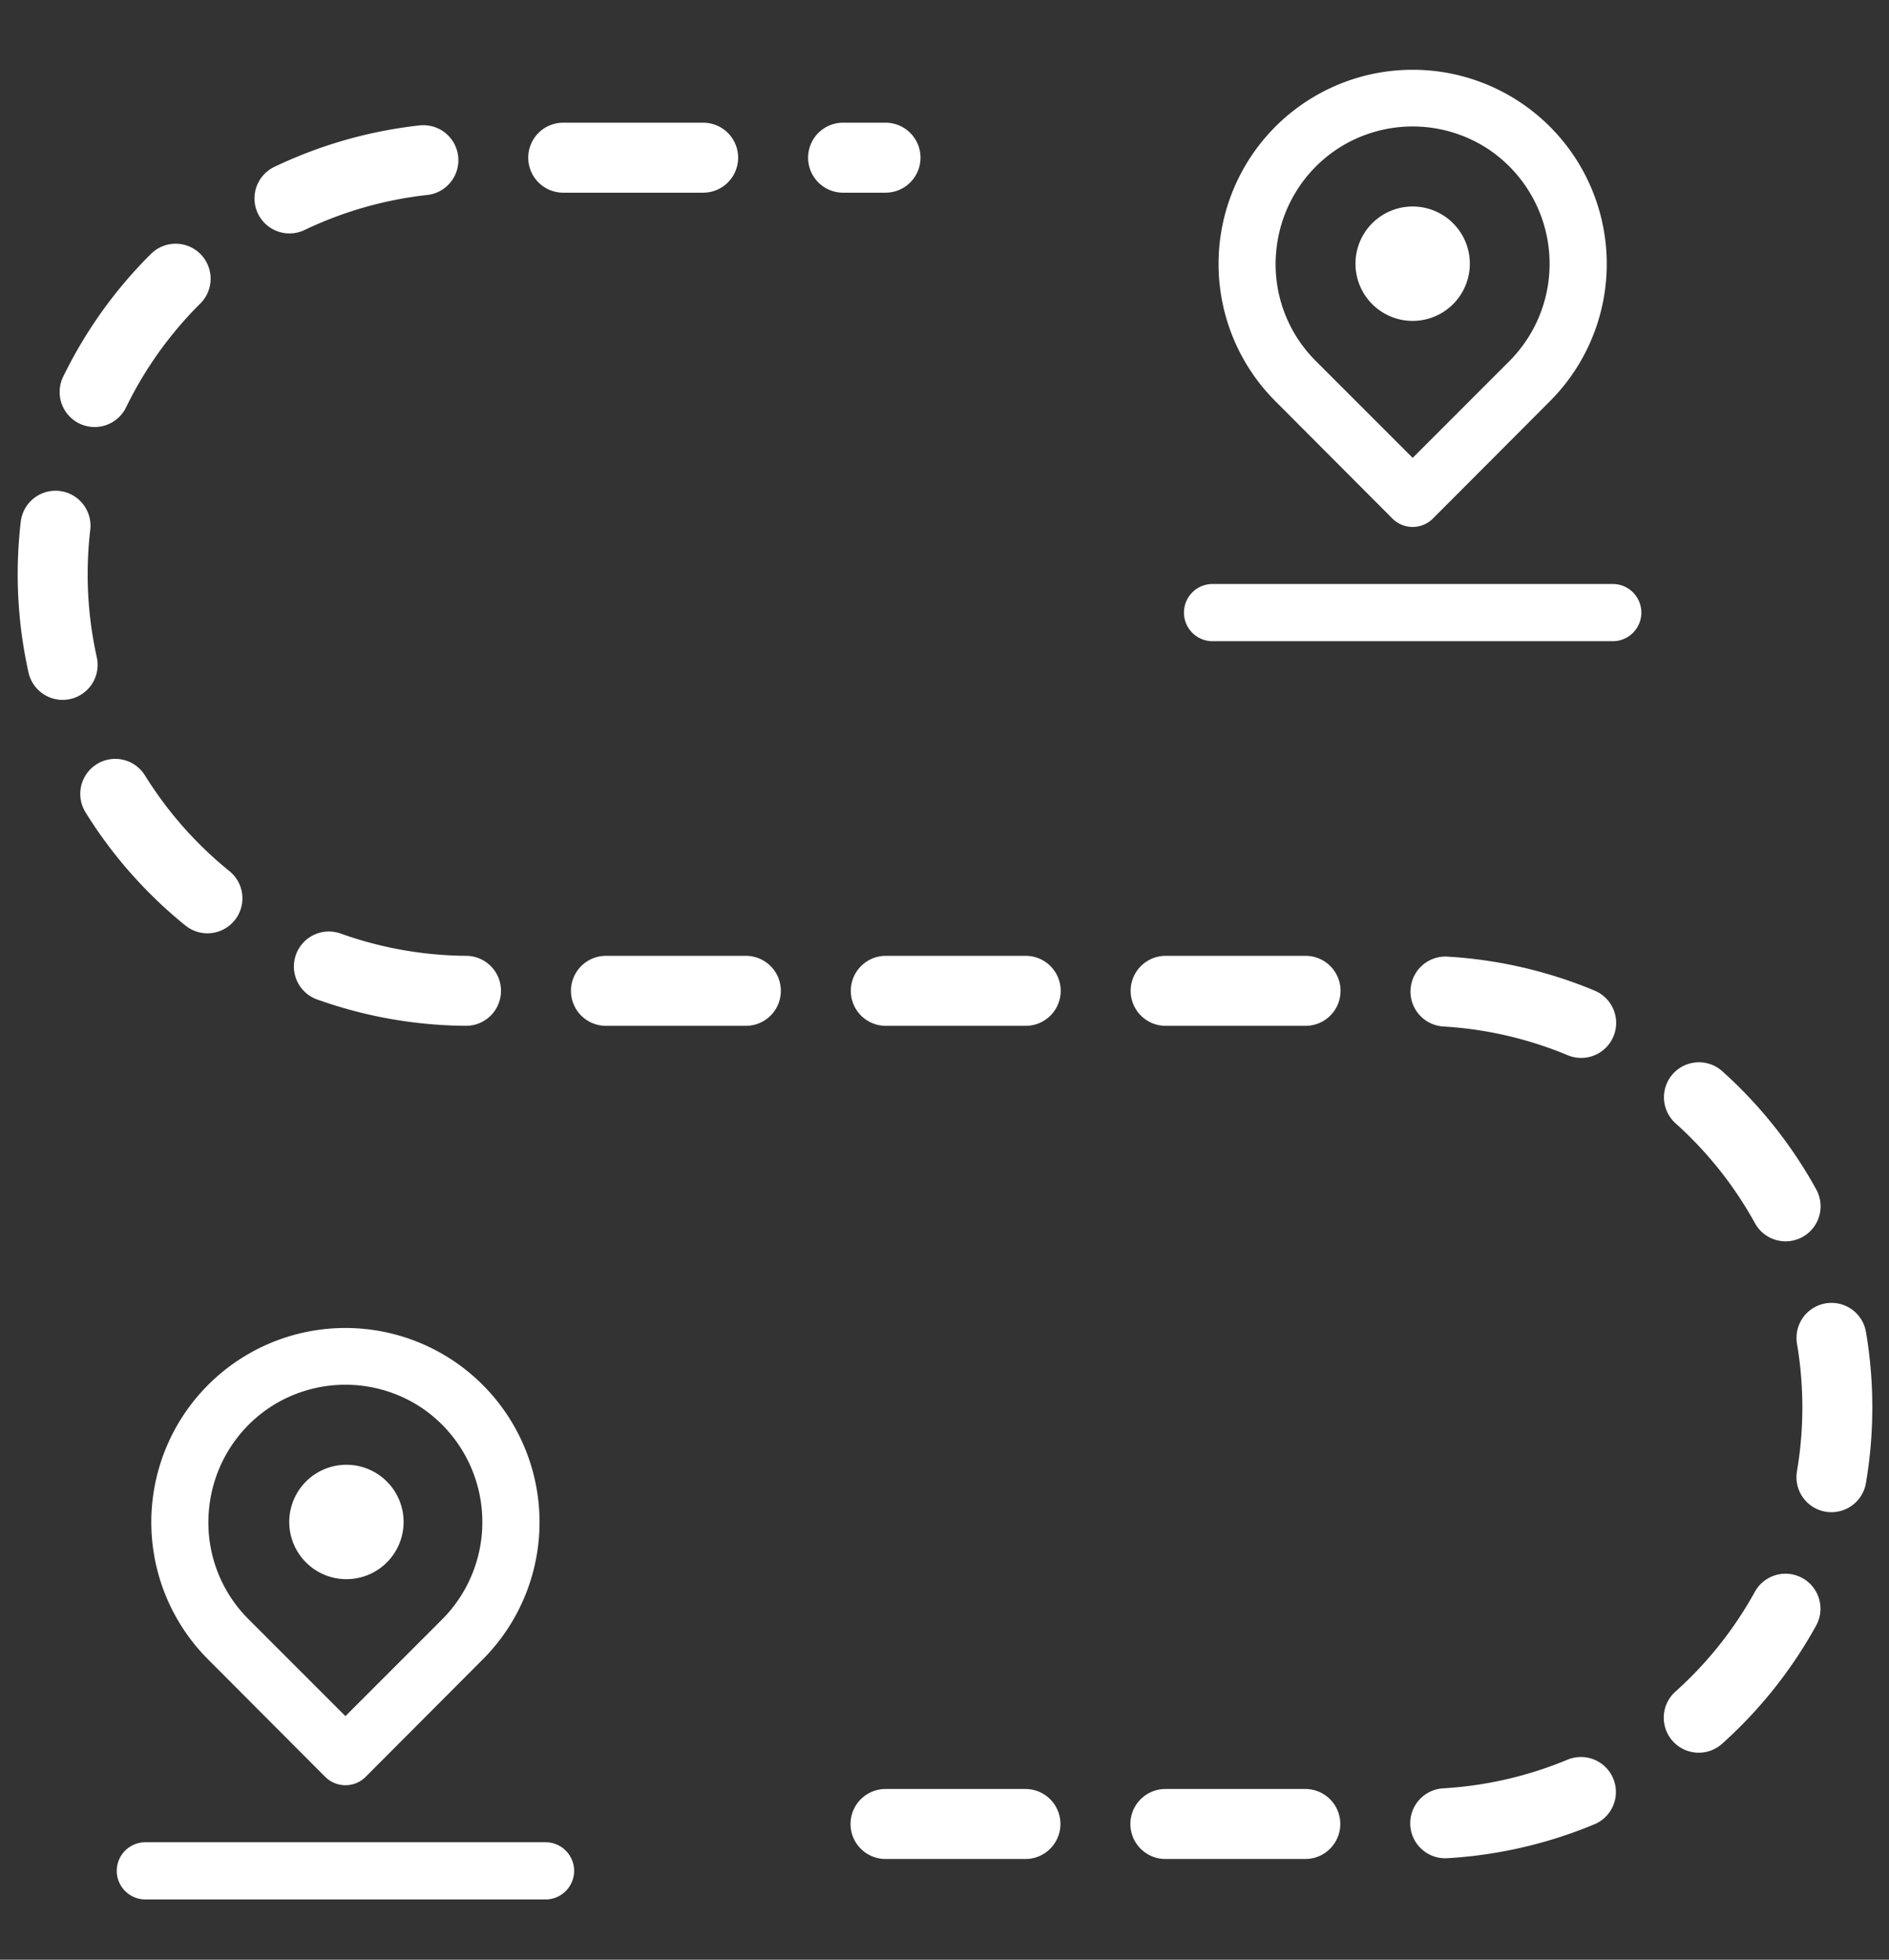 <svg width="108" height="112" viewBox="0 0 108 112" fill="none" xmlns="http://www.w3.org/2000/svg"><rect x="0" y="0" width="108" height="112" fill="#333333" stroke="none"/><g clip-path="url(#a)"><path d="M50.628 104.244h30.61a23.807 23.807 0 1 0 0-47.616H26.82a23.808 23.808 0 0 1 0-47.616h23.808" stroke="#fff" stroke-width="4" stroke-linecap="round" stroke-linejoin="round" stroke-dasharray="8 8"/><path d="M19.749 90.252a3.269 3.269 0 1 0 0-6.537 3.269 3.269 0 0 0 0 6.537Zm-1.16 11.294a1.638 1.638 0 0 0 1.788.358c.2-.083.38-.205.532-.358l6.685-6.701a11.098 11.098 0 1 0-15.69 0l6.684 6.701Zm-6.636-15.314a7.862 7.862 0 0 1 3.481-5.802 7.862 7.862 0 0 1 8.63 0 7.878 7.878 0 0 1 1.225 12.11l-5.54 5.54-5.54-5.54a7.796 7.796 0 0 1-2.256-6.308Zm19.236 19.056H8.31a1.637 1.637 0 0 0-1.635 1.635 1.637 1.637 0 0 0 1.634 1.634H31.19a1.636 1.636 0 0 0 1.635-1.634 1.635 1.635 0 0 0-1.635-1.635ZM80.766 18.34a3.269 3.269 0 1 0 0-6.538 3.269 3.269 0 0 0 0 6.538Zm-1.16 11.294a1.636 1.636 0 0 0 2.32 0l6.685-6.701a11.097 11.097 0 1 0-15.69 0l6.685 6.7ZM72.97 14.32a7.862 7.862 0 0 1 3.482-5.802 7.861 7.861 0 0 1 8.63 0 7.878 7.878 0 0 1 1.225 12.11l-5.54 5.54-5.541-5.54a7.796 7.796 0 0 1-2.256-6.308Zm19.237 19.056H69.326a1.634 1.634 0 1 0 0 3.27h22.88a1.634 1.634 0 1 0 0-3.27Z" fill="#fff"/></g><defs><clipPath id="a"><path fill="#fff" d="M0 0h108v112H0z"/></clipPath></defs></svg>